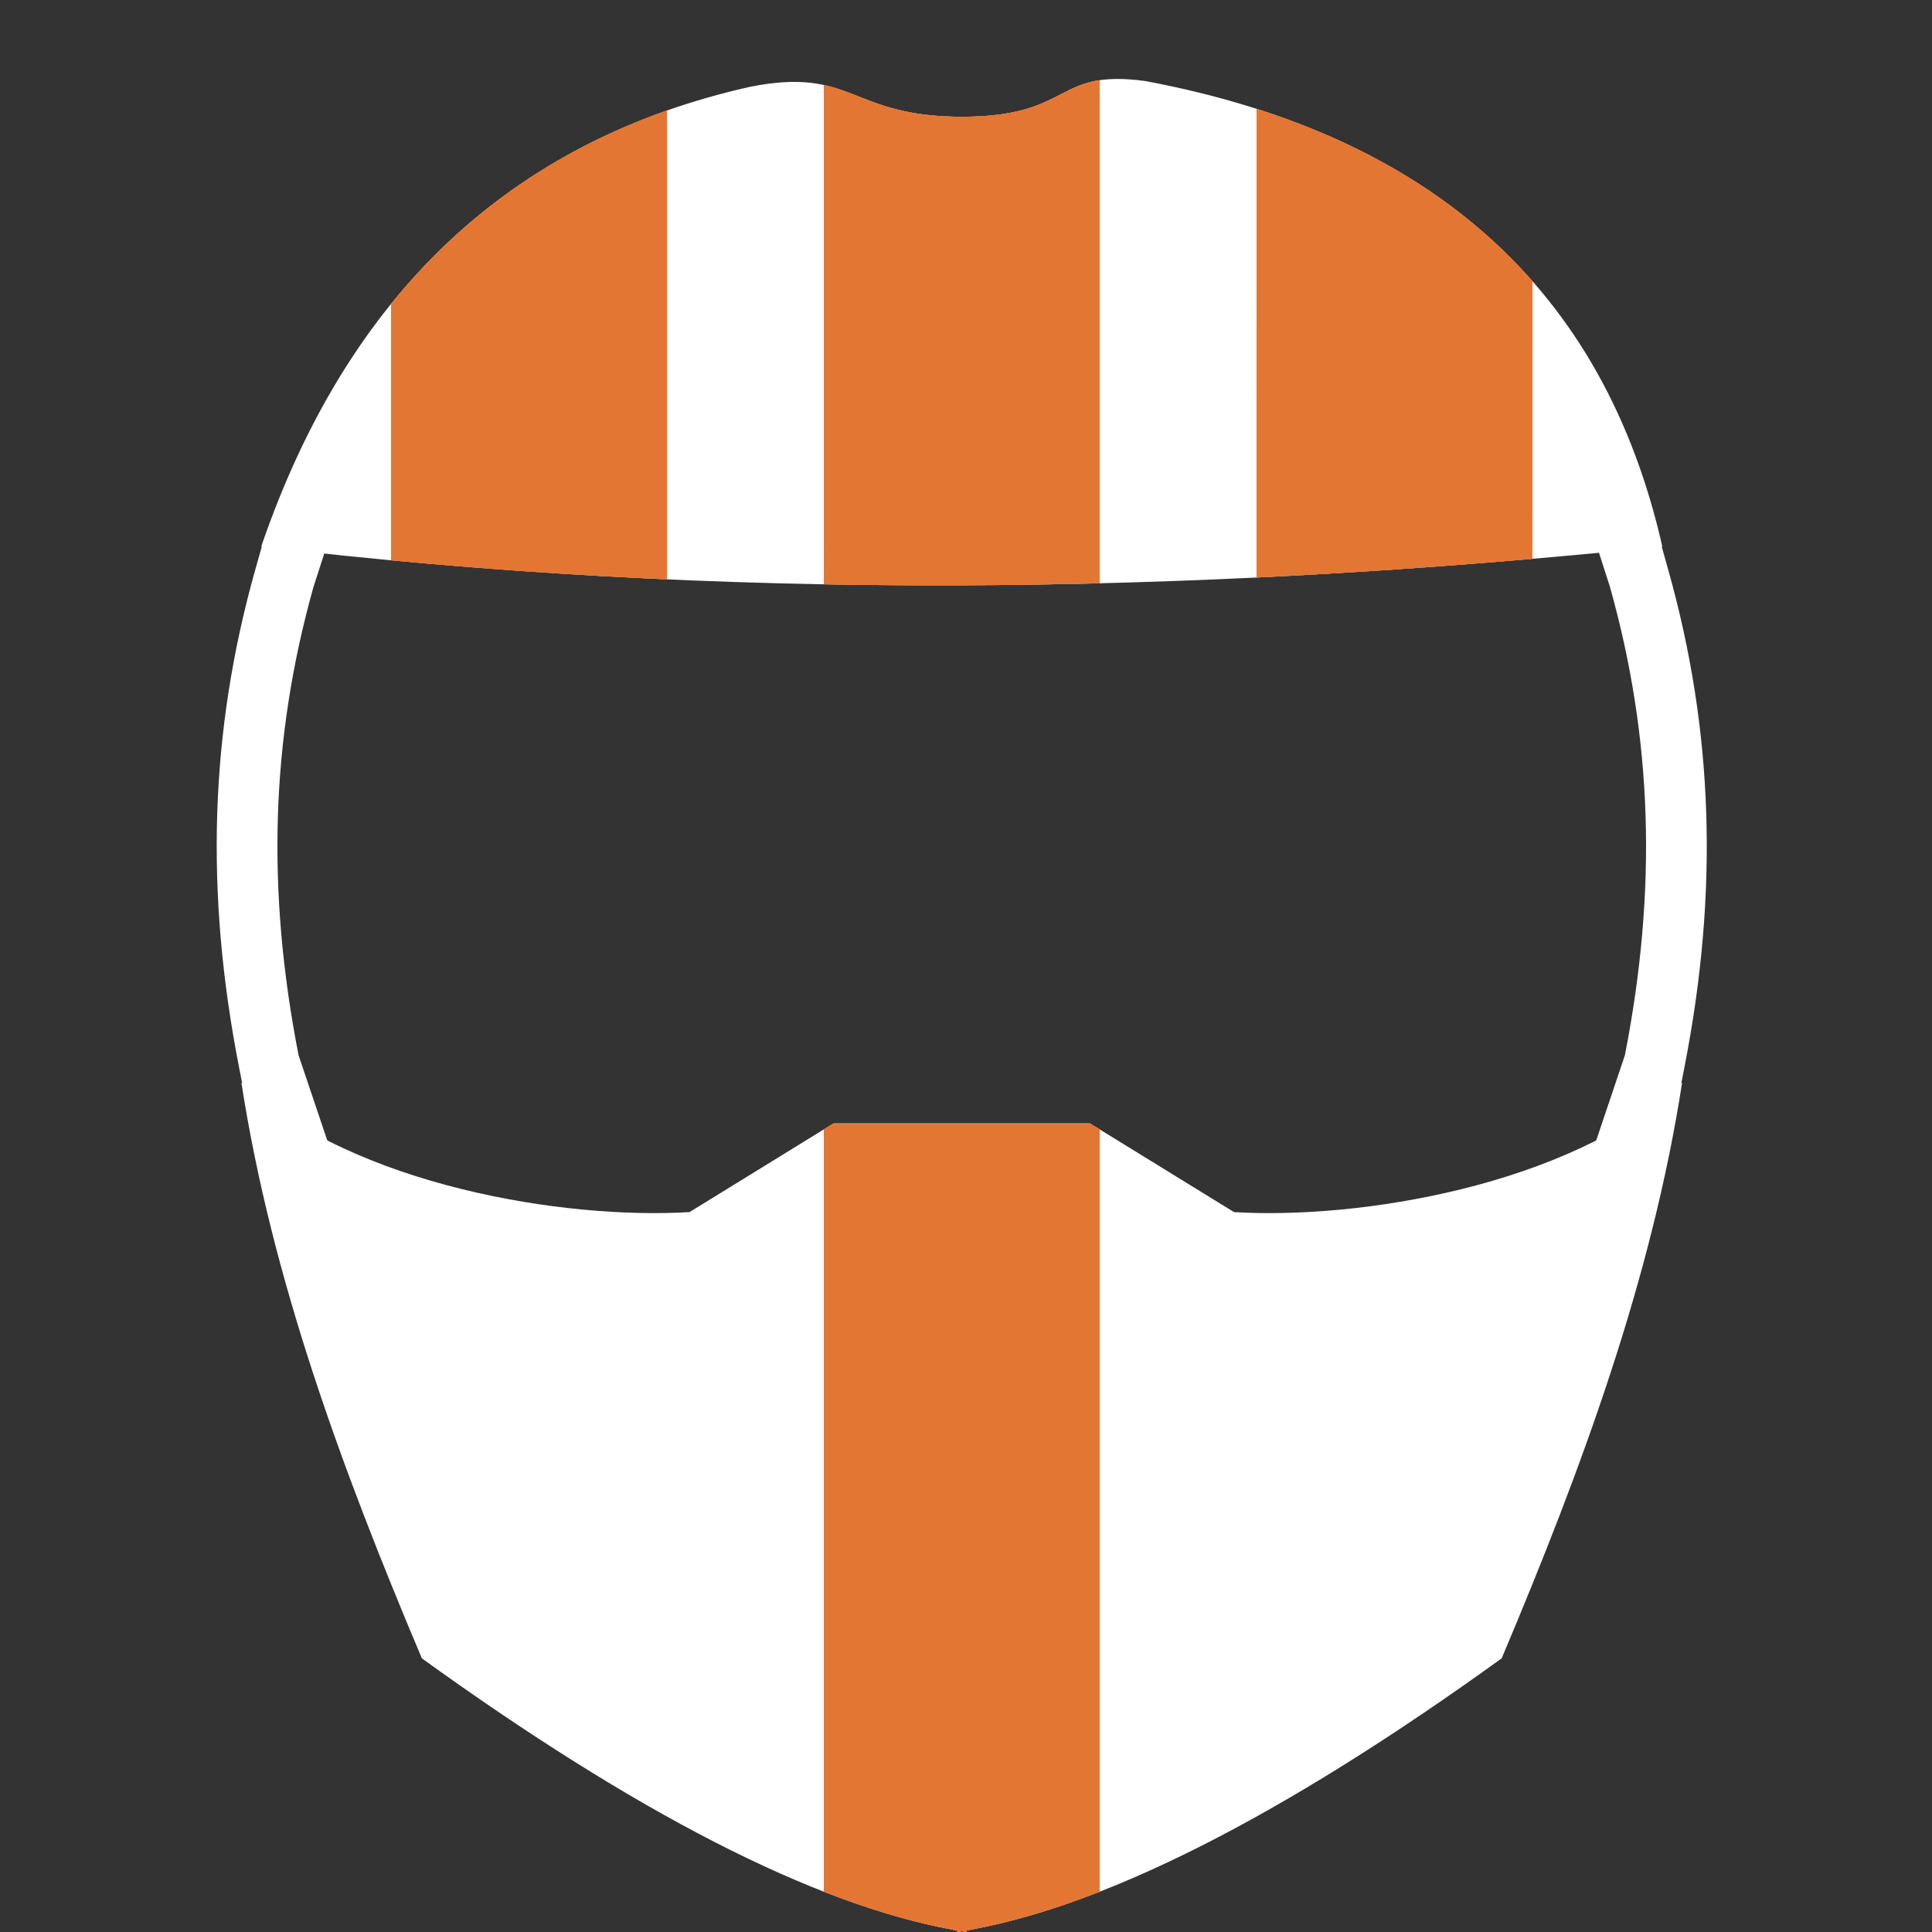 <svg xmlns="http://www.w3.org/2000/svg" width="50" height="50" viewBox="0 0 50 50"><rect x="0" y="0" width="50" height="50" fill="#333333" stroke="none"/><g fill="none" fill-rule="evenodd" transform="translate(4)"><path fill="#FFF" d="M24.209,29.074 L27.936,31.369 C31.144,31.563 36.571,30.707 39.533,28.017 C38.749,33.091 36.931,38.022 34.863,42.918 C29.19,47.012 24.459,49.43 20.769,50 L21.014,49.958 L21.012,50 L20.889,49.979 L20.769,50 L20.765,49.958 L20.684,49.945 C17.042,49.287 12.424,46.891 6.918,42.918 C4.849,38.022 3.032,33.091 2.247,28.017 C5.21,30.707 10.636,31.563 13.845,31.369 L17.571,29.074 L24.209,29.074 Z"/><path fill="#E47633" d="M24.225,29.085 L24.458,29.228 L24.458,48.958 C23.259,49.427 22.138,49.757 21.097,49.945 L21.014,49.959 L21.012,50 L20.891,49.979 L20.769,50 L20.89,49.979 L20.769,50 L20.765,49.958 L20.684,49.945 C19.642,49.757 18.521,49.426 17.322,48.958 L17.321,29.229 L17.555,29.085 L24.225,29.085 Z"/><path fill="#E47633" d="M24.225,29.085 L24.458,29.228 L24.458,48.958 C23.259,49.427 22.138,49.757 21.097,49.945 L21.014,49.959 L21.012,50 L20.891,49.979 L20.769,50 L20.89,49.979 L20.769,50 L20.765,49.958 L20.684,49.945 C19.642,49.757 18.521,49.426 17.322,48.958 L17.321,29.229 L17.555,29.085 L24.225,29.085 Z"/><path fill="#FFF" d="M20.89,3.022 C23.795,3.022 23.252,1.771 25.645,2.098 C33.06,3.491 37.518,7.507 39.02,14.143 C26.632,15.426 14.518,15.541 2.761,14.143 C5.003,7.599 9.224,3.632 15.422,2.244 C18.088,1.72 17.985,3.022 20.89,3.022 Z"/><path d="M26.024,0.085 C34.218,1.626 39.332,6.231 41.02,13.692 L41.529,15.942 L39.231,16.18 C26.27,17.521 14.077,17.551 2.519,16.177 L0,15.877 L0.821,13.481 C3.289,6.279 8.06,1.795 15.025,0.236 C16.521,-0.059 17.536,0.045 18.711,0.49 C18.812,0.529 19.121,0.65 19.15,0.661 C19.738,0.889 20.139,0.974 20.89,0.974 C21.656,0.974 21.961,0.9 22.354,0.702 C22.401,0.679 22.607,0.573 22.661,0.545 C23.653,0.045 24.554,-0.118 26.024,0.085 Z M25.645,2.098 C23.252,1.771 23.795,3.022 20.89,3.022 C17.985,3.022 18.088,1.72 15.422,2.244 C9.224,3.632 5.003,7.599 2.761,14.143 C14.518,15.541 26.632,15.426 39.02,14.143 C37.518,7.507 33.06,3.491 25.645,2.098 Z"/><path fill="#E47633" d="M24.459,2.075 L24.459,15.096 C22.068,15.156 19.688,15.165 17.322,15.122 L17.323,2.2 C18.331,2.421 18.917,3.022 20.89,3.022 C23.18,3.022 23.328,2.245 24.459,2.075 Z M13.262,2.86 L13.262,14.994 C10.869,14.887 8.49,14.724 6.124,14.501 L6.124,7.861 C8.001,5.54 10.381,3.873 13.262,2.86 Z M35.656,7.273 L35.655,14.463 C33.266,14.67 30.886,14.832 28.519,14.946 L28.52,2.816 C31.5,3.768 33.879,5.254 35.656,7.273 Z"/><path fill="#E47633" d="M24.459,2.075 L24.459,15.096 C22.068,15.156 19.688,15.165 17.322,15.122 L17.323,2.2 C18.331,2.421 18.917,3.022 20.89,3.022 C23.18,3.022 23.328,2.245 24.459,2.075 Z M13.262,2.86 L13.262,14.994 C10.869,14.887 8.49,14.724 6.124,14.501 L6.124,7.861 C8.001,5.54 10.381,3.873 13.262,2.86 Z M35.656,7.273 L35.655,14.463 C33.266,14.67 30.886,14.832 28.519,14.946 L28.52,2.816 C31.5,3.768 33.879,5.254 35.656,7.273 Z"/><path fill="#FFF" fill-rule="nonzero" d="M2.815,14.003 L4.643,13.546 L4.115,15.183 C3.008,19.116 2.89,23.032 3.727,27.31 L4.619,29.957 L2.336,28.381 L2.185,27.611 C1.302,23.098 1.427,18.934 2.602,14.759 L2.815,14.003 Z"/><path fill="#FFF" fill-rule="nonzero" d="M38.343,14.003 L40.171,13.546 L39.644,15.183 C38.537,19.116 38.418,23.032 39.256,27.31 L40.147,29.957 L37.864,28.381 L37.713,27.611 C36.83,23.098 36.956,18.934 38.131,14.759 L38.343,14.003 Z" transform="matrix(-1 0 0 1 77.308 0)"/></g></svg>